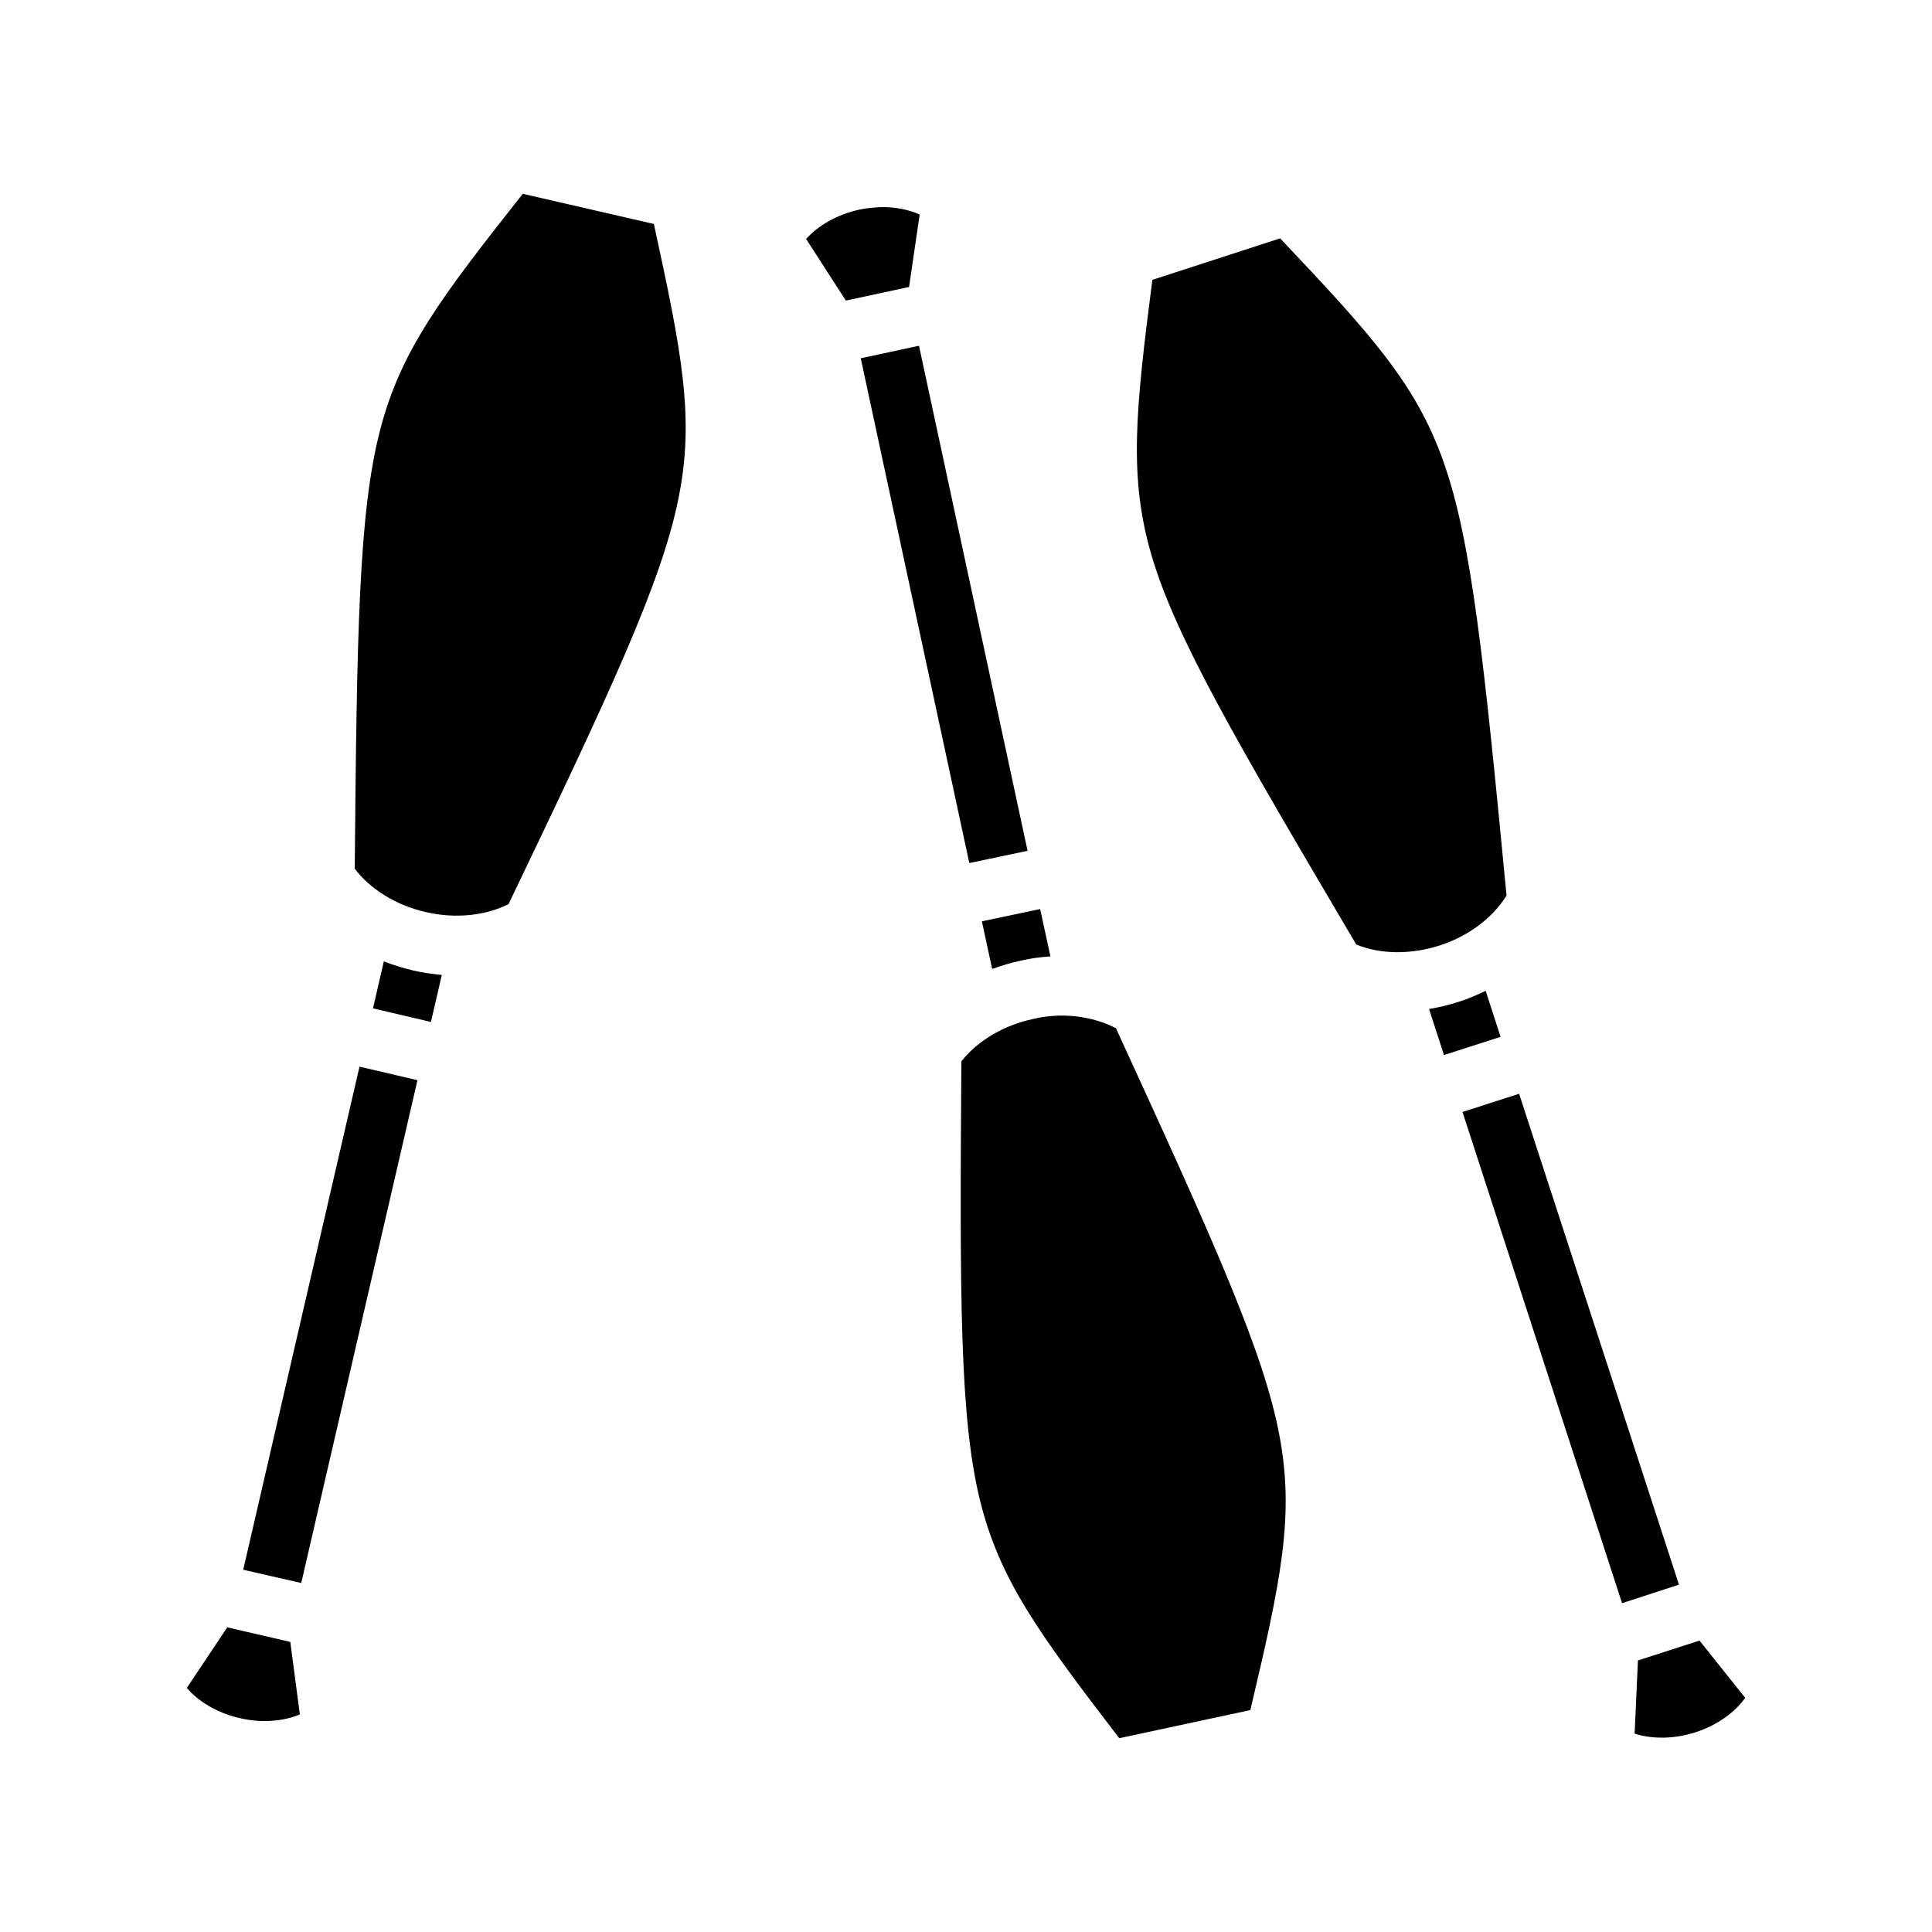 <svg xmlns="http://www.w3.org/2000/svg" width="100%" height="100%" viewBox="0 0 583.68 583.68"><path d="M157.94 58.55C133.19 89.87 121.08 105.87 114.84 129.9c-6.45 24.84-7.04 61.04-7.67 132.54 4.69 6.2 12.56 11.1 21.45 13.1 8.92 2.1 18.12 1.1 25.02-2.4 30.9-64.4 46.2-97.2 51.3-122.4 5-24.35 1.1-44.04-7.4-83.08z m108.1 4.03c-2.1 0.1-4.3 0.29-6.4 0.75-6.7 1.43-12.5 4.83-16.1 8.86l12 18.62 19.1-4.11 3.2-21.88c-3.3-1.5-7.4-2.34-11.8-2.24z m120.7 9.43l-38.6 12.54c-5.1 39.63-7.2 59.59-0.2 83.39 7.3 24.7 25.5 55.9 61.8 117.4 7.2 3 16.5 3.1 25.2 0.3 8.7-2.8 16.1-8.4 20.2-15.1-6.8-71-10.5-107-19.1-131.2-8.3-23.39-21.8-38.29-49.3-67.33zM277.64 104.46l-17.6 3.78L292.84 260.74l17.6-3.7z m36.6 170.18l-17.6 3.7 3.1 14.4c2.8-1 5.7-1.9 8.6-2.5 2.9-0.7 5.9-1.1 9-1.3zM115.96 290.44l-3.28 14.2 17.51 4.1 3.29-14.2c-3-0.3-5.98-0.7-8.89-1.4-2.93-0.7-5.82-1.6-8.63-2.7zM448.84 299.34c-2.7 1.3-5.5 2.5-8.4 3.4-2.8 0.9-5.8 1.6-8.7 2.1l4.5 13.9 17.1-5.5zM319.44 306.84c-2.4 0.1-4.9 0.4-7.3 1-9 1.9-16.9 6.7-21.7 12.8-0.5 71.4-0.5 107.6 5.6 132.5 5.9 24.1 17.8 40.3 42.1 72l39.6-8.5c9.2-38.9 13.4-58.5 8.8-82.9-4.7-25.2-19.6-58.2-49.4-123.1-5-2.6-11.2-4-17.7-3.8zM108.61 322.24l-35.13 152 17.53 4 35.11-151.9z m350.33 8.2l-17.1 5.5 48.2 148.4 17.2-5.6zM68.66 491.64L56.44 509.94c3.47 4.1 9.26 7.6 15.89 9.1 6.61 1.6 13.34 1 18.26-1.1l-2.89-21.9z m444.78 4l-18.6 6-1 22.1c5.2 1.7 11.9 1.7 18.4-0.4 6.5-2.1 11.9-6 15-10.4z" /></svg>